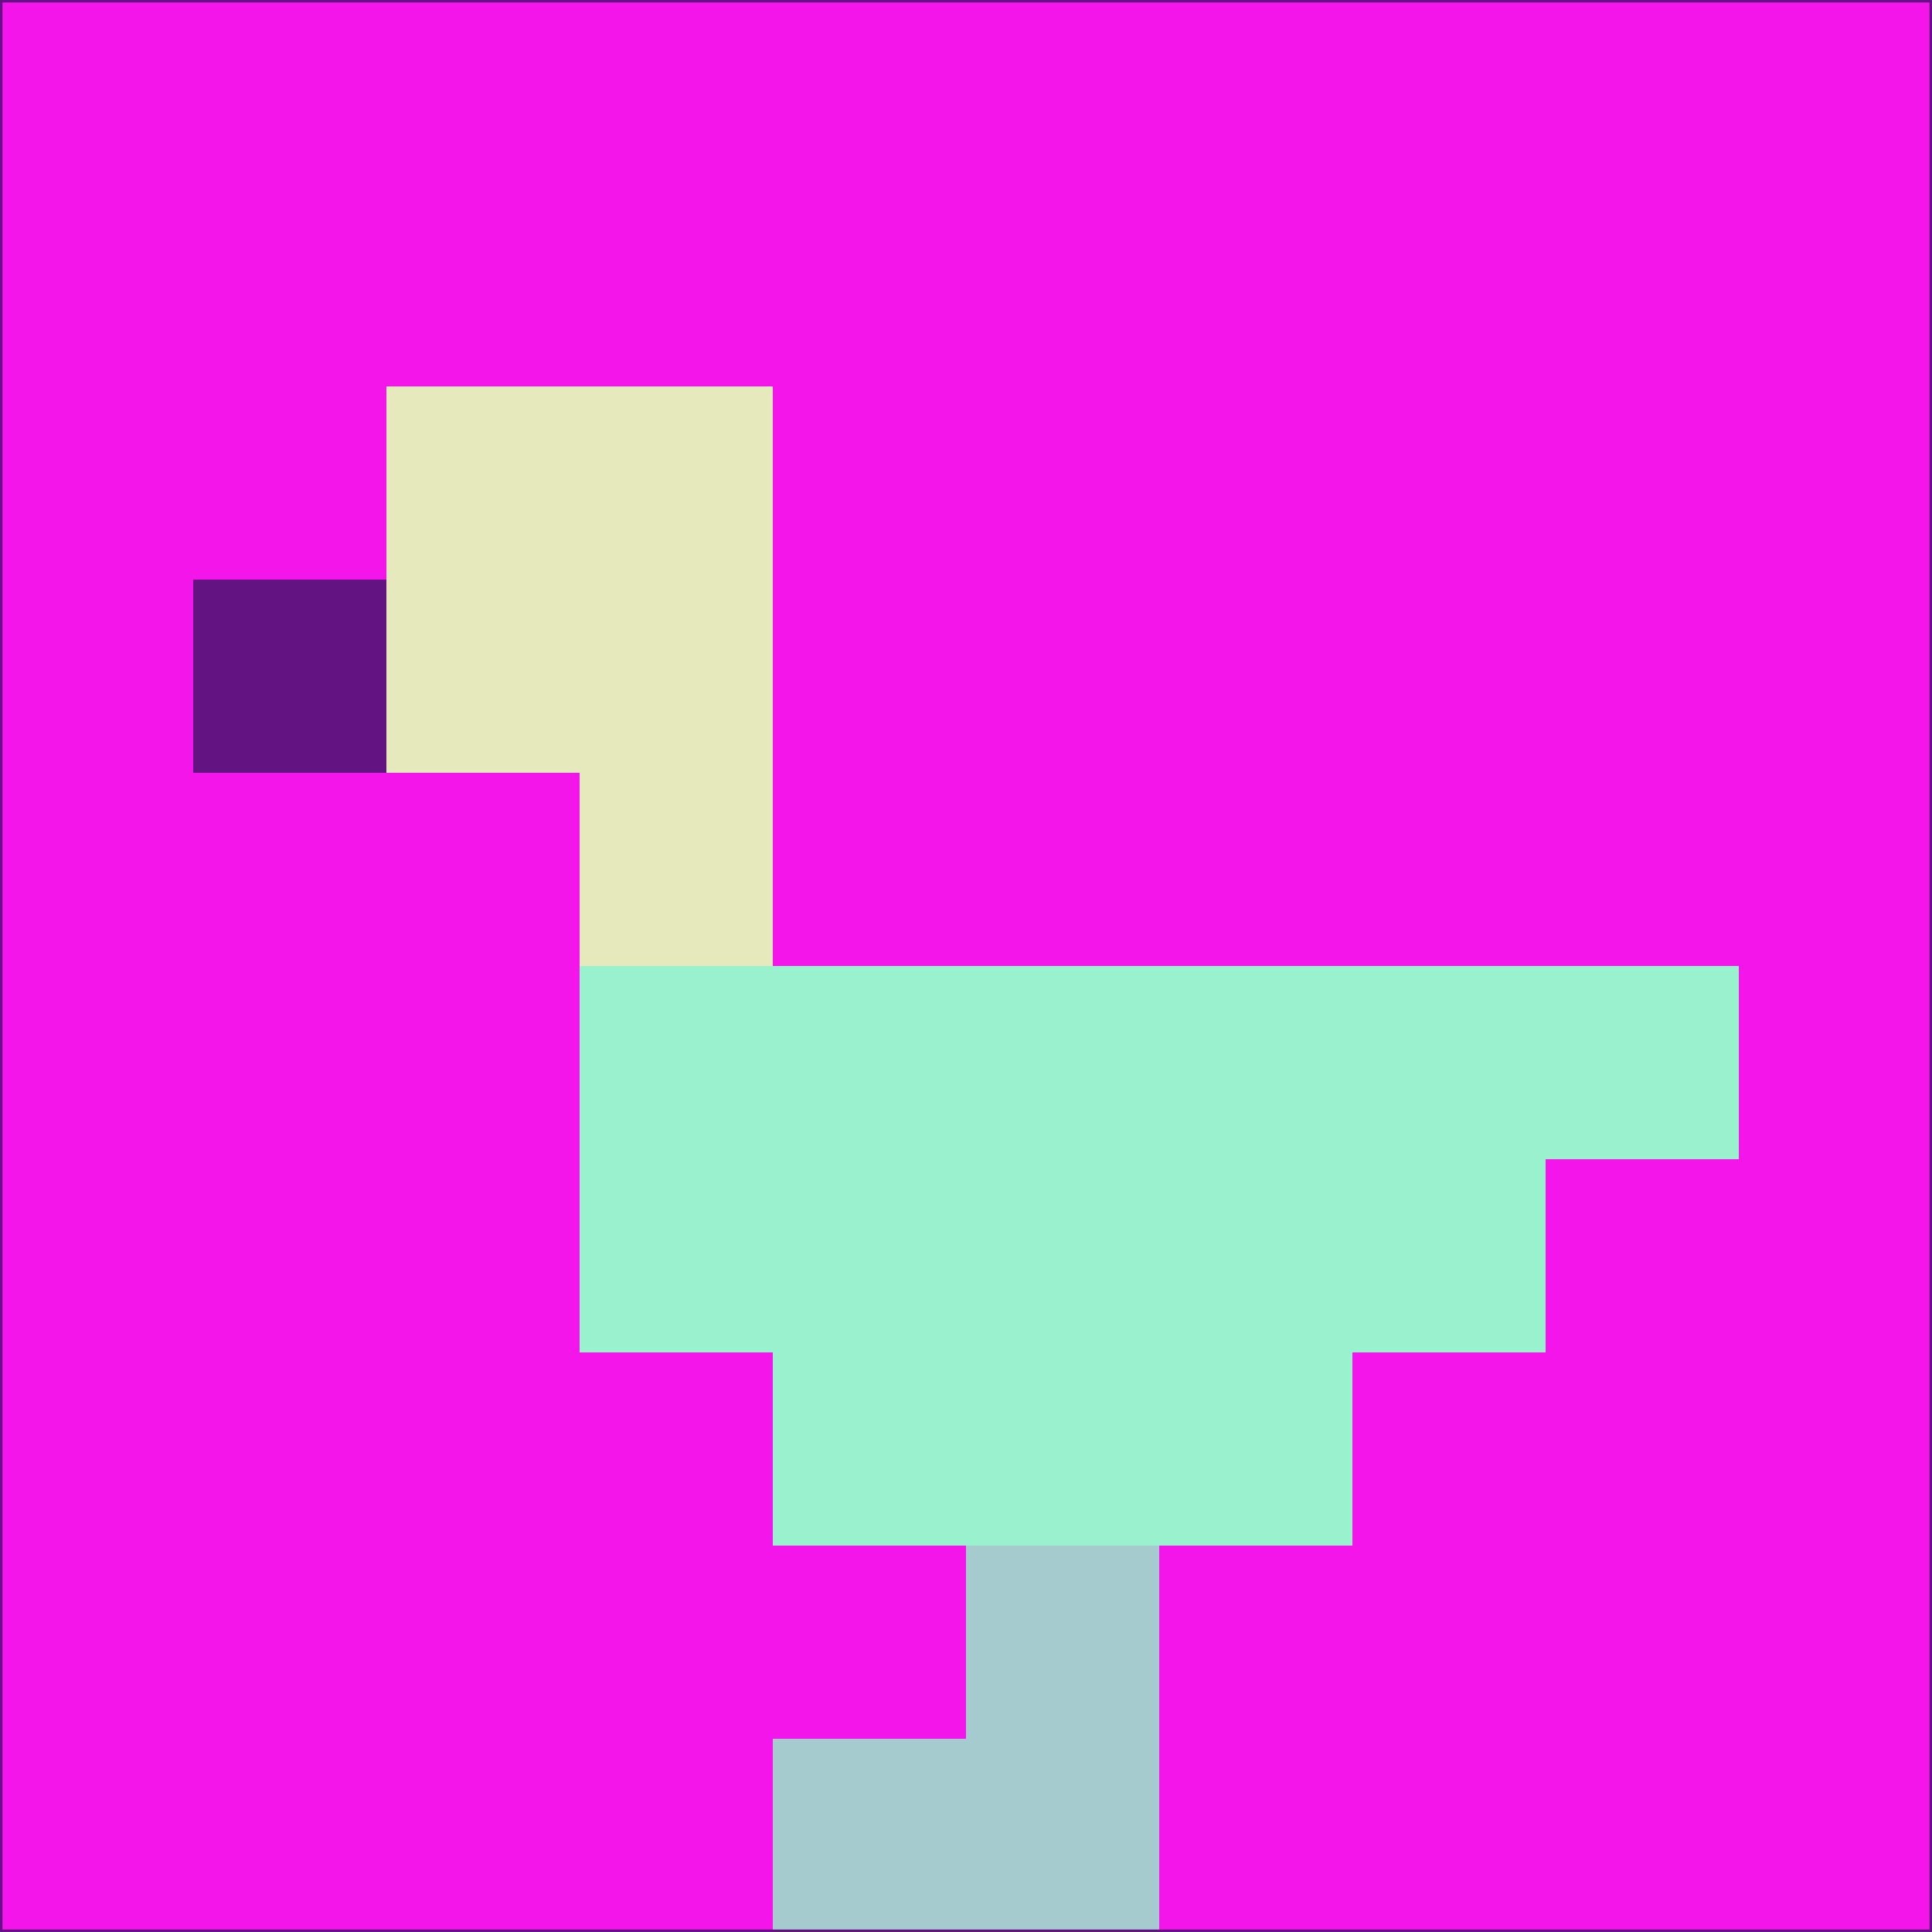 <svg xmlns="http://www.w3.org/2000/svg" version="1.1" width="785" height="785">
  <title>'goose-pfp-694263' by Dmitri Cherniak (Cyberpunk Edition)</title>
  <desc>
    seed=178310
    backgroundColor=#f415ea
    padding=20
    innerPadding=0
    timeout=500
    dimension=1
    border=false
    Save=function(){return n.handleSave()}
    frame=12

    Rendered at 2024-09-15T22:37:00.952Z
    Generated in 1ms
    Modified for Cyberpunk theme with new color scheme
  </desc>
  <defs/>
  <rect width="100%" height="100%" fill="#f415ea"/>
  <g>
    <g id="0-0">
      <rect x="0" y="0" height="785" width="785" fill="#f415ea"/>
      <g>
        <!-- Neon blue -->
        <rect id="0-0-2-2-2-2" x="157" y="157" width="157" height="157" fill="#e5e9bb"/>
        <rect id="0-0-3-2-1-4" x="235.5" y="157" width="78.5" height="314" fill="#e5e9bb"/>
        <!-- Electric purple -->
        <rect id="0-0-4-5-5-1" x="314" y="392.5" width="392.5" height="78.5" fill="#9af1ce"/>
        <rect id="0-0-3-5-5-2" x="235.5" y="392.5" width="392.5" height="157" fill="#9af1ce"/>
        <rect id="0-0-4-5-3-3" x="314" y="392.5" width="235.5" height="235.5" fill="#9af1ce"/>
        <!-- Neon pink -->
        <rect id="0-0-1-3-1-1" x="78.5" y="235.5" width="78.5" height="78.5" fill="#641383"/>
        <!-- Cyber yellow -->
        <rect id="0-0-5-8-1-2" x="392.5" y="628" width="78.5" height="157" fill="#a5cbce"/>
        <rect id="0-0-4-9-2-1" x="314" y="706.5" width="157" height="78.5" fill="#a5cbce"/>
      </g>
      <rect x="0" y="0" stroke="#641383" stroke-width="2" height="785" width="785" fill="none"/>
    </g>
  </g>
  <script xmlns=""/>
</svg>